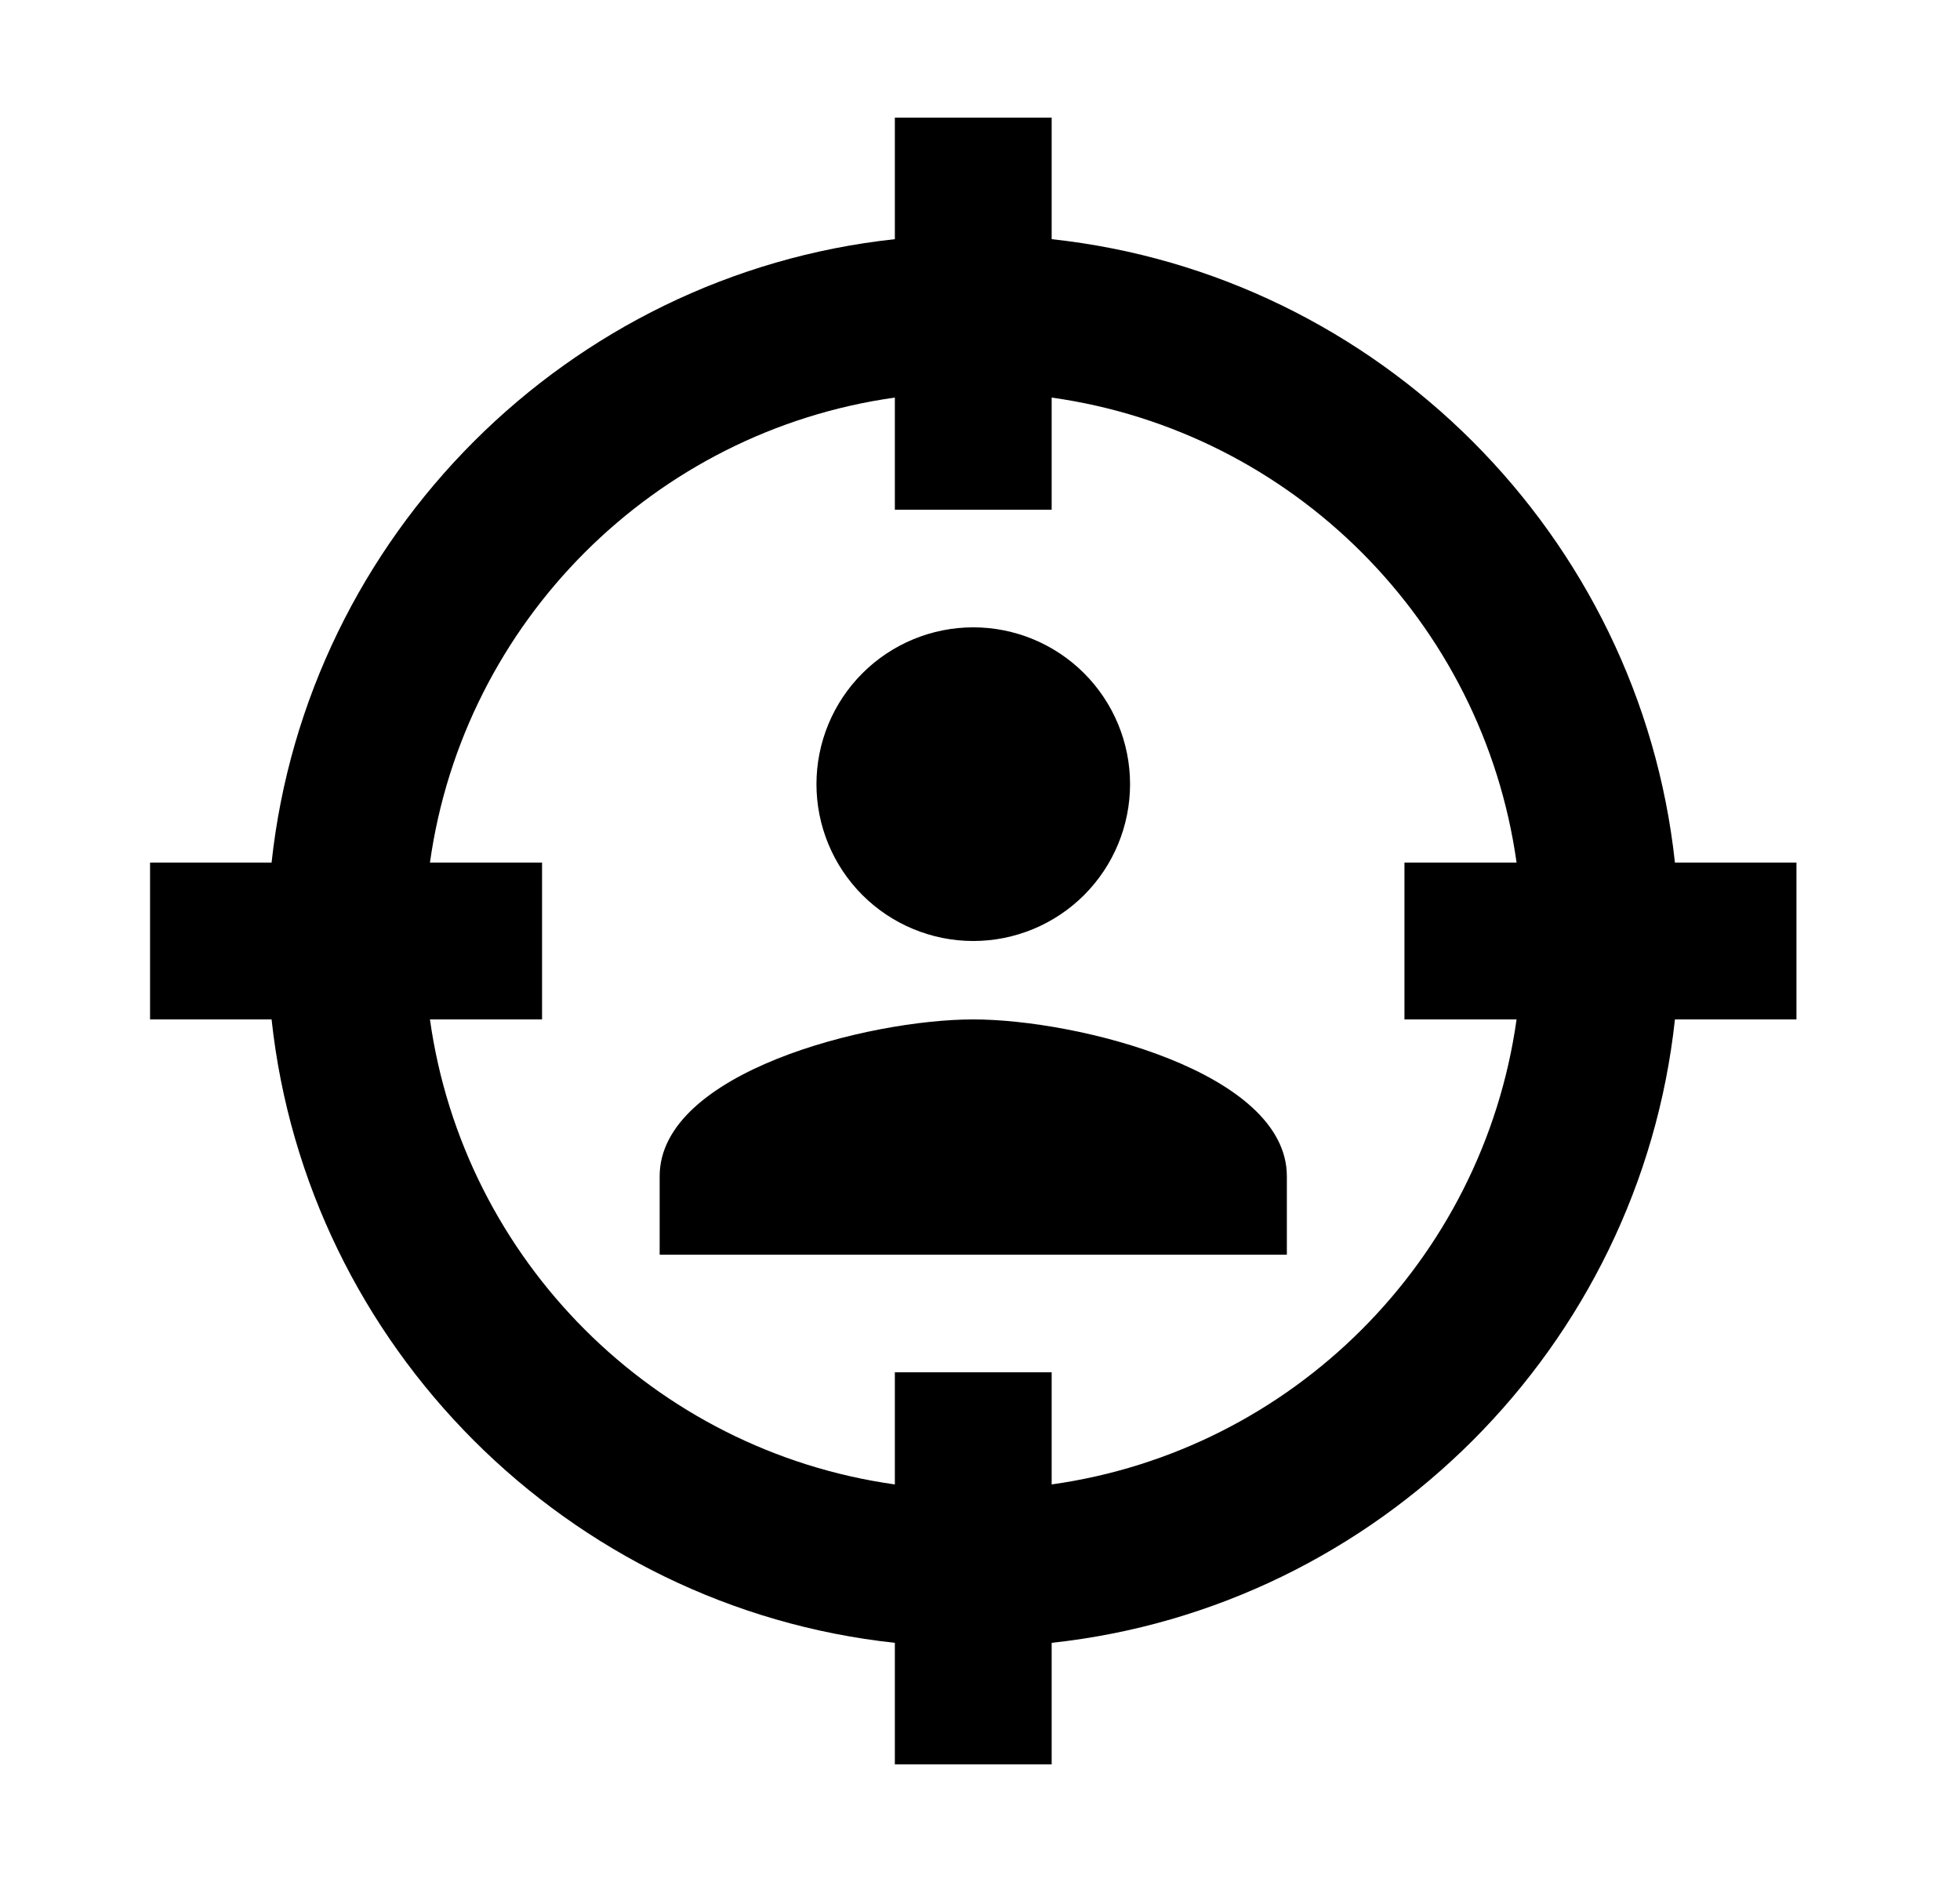 <svg width="25" height="24" viewBox="0 0 25 24" fill="none" xmlns="http://www.w3.org/2000/svg">
<g id="507">
<path id="Vector" d="M21.364 11H22.914V13H21.364C20.914 17.17 17.584 20.5 13.414 20.95V22.5H11.414V20.95C7.244 20.5 3.914 17.17 3.464 13H1.914V11H3.464C3.914 6.83 7.244 3.5 11.414 3.05V1.5H13.414V3.05C17.584 3.5 20.914 6.83 21.364 11ZM5.484 11H6.914V13H5.484C5.914 16.07 8.344 18.5 11.414 18.93V17.5H13.414V18.93C16.484 18.5 18.914 16.07 19.344 13H17.914V11H19.344C18.914 7.93 16.484 5.5 13.414 5.07V6.5H11.414V5.07C8.344 5.5 5.914 7.93 5.484 11ZM16.414 16H8.414V15C8.414 13.67 11.084 13 12.414 13C13.744 13 16.414 13.67 16.414 15V16ZM12.414 8C12.944 8 13.453 8.211 13.828 8.586C14.203 8.961 14.414 9.47 14.414 10C14.414 10.53 14.203 11.039 13.828 11.414C13.453 11.789 12.944 12 12.414 12C11.884 12 11.375 11.789 11 11.414C10.625 11.039 10.414 10.53 10.414 10C10.414 9.47 10.625 8.961 11 8.586C11.375 8.211 11.884 8 12.414 8Z" fill="black"/>
</g>
</svg>
